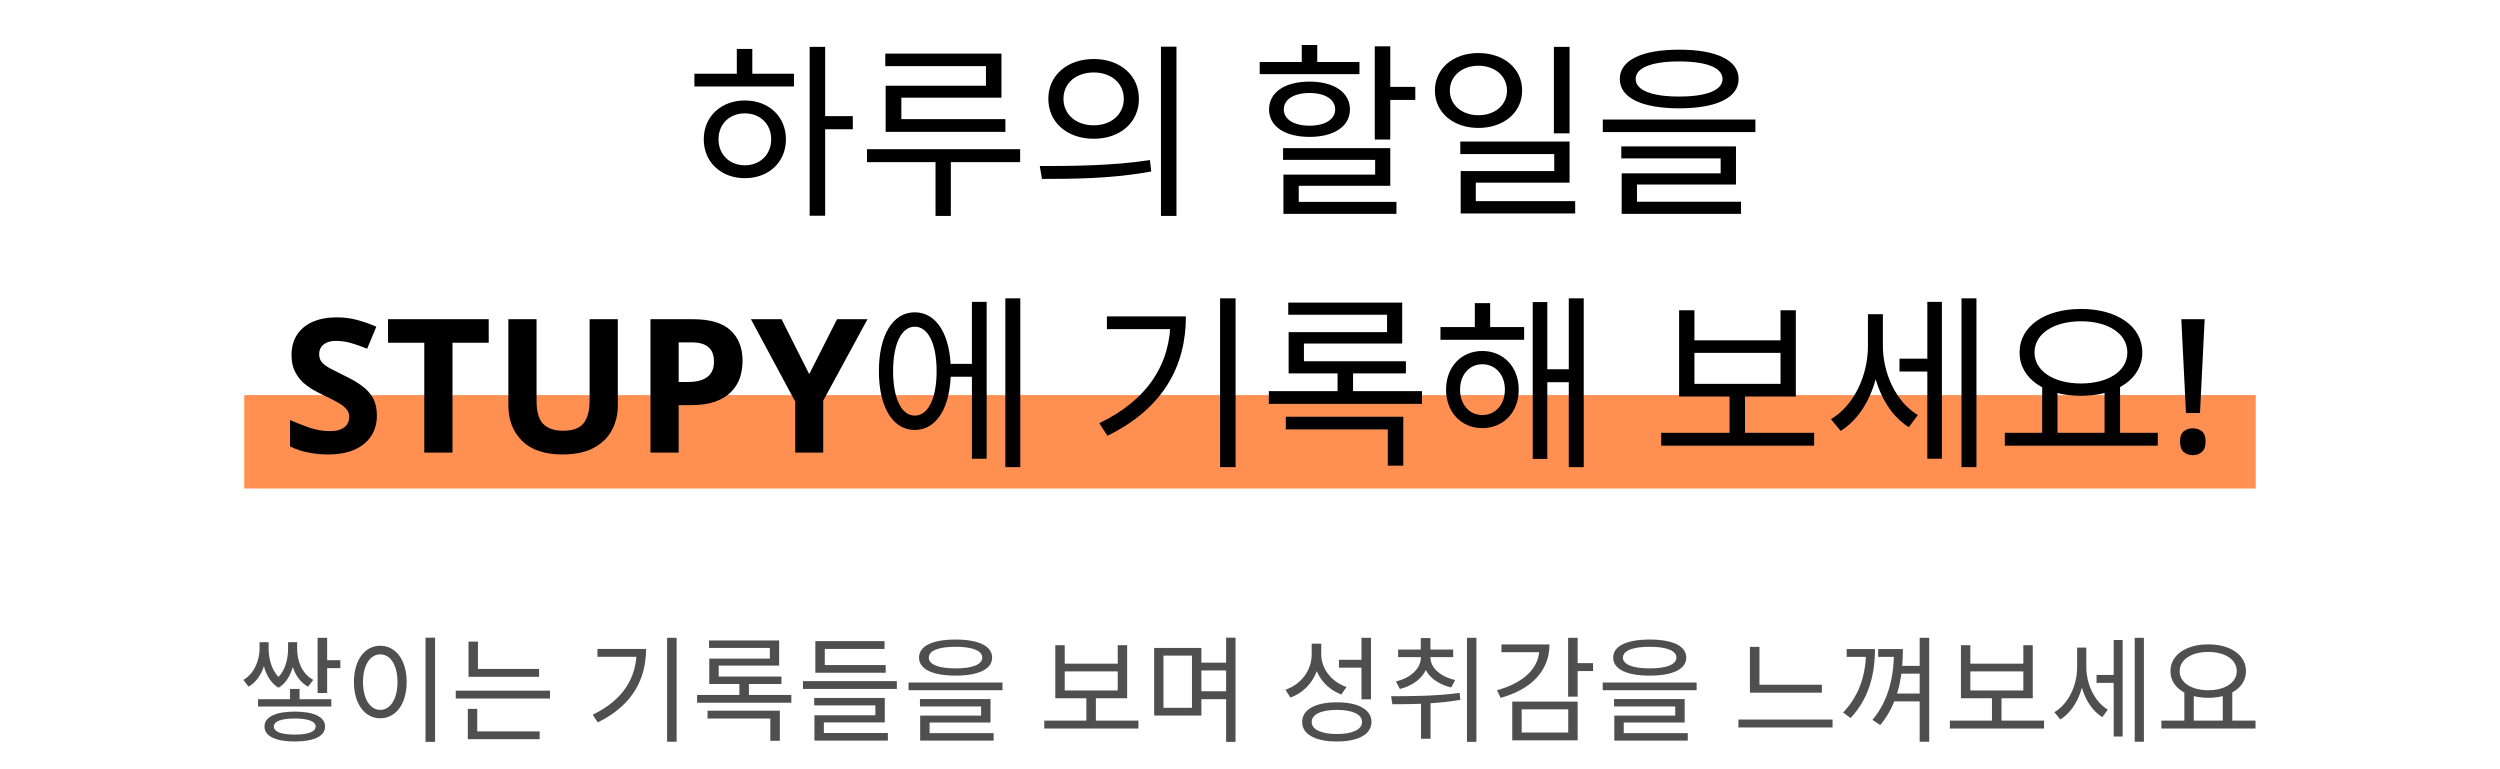 <svg width="348" height="107" viewBox="0 0 348 107" fill="none" xmlns="http://www.w3.org/2000/svg">
<rect x="34" y="55" width="280" height="13" fill="url(#paint0_linear_1107_1284)"/>
<path d="M112.704 6.524V30.028H114.862V6.524H112.704ZM114.342 16.17V17.99H118.71V16.17H114.342ZM96.662 10.268V12.036H110.52V10.268H96.662ZM103.682 13.986C100.38 13.986 97.962 16.222 97.962 19.394C97.962 22.566 100.38 24.802 103.682 24.802C107.01 24.802 109.402 22.566 109.402 19.394C109.402 16.222 107.01 13.986 103.682 13.986ZM103.682 15.78C105.814 15.78 107.348 17.262 107.348 19.394C107.348 21.5 105.814 23.008 103.682 23.008C101.55 23.008 100.016 21.5 100.016 19.394C100.016 17.262 101.55 15.78 103.682 15.78ZM102.564 6.81V11.074H104.722V6.81H102.564ZM123.232 7.46V9.202H137.246V11.932H123.284V17.652H125.468V13.596H139.404V7.46H123.232ZM123.284 16.586V18.354H139.95V16.586H123.284ZM120.684 20.772V22.566H142.004V20.772H120.684ZM130.226 21.448V30.054H132.358V21.448H130.226ZM152.246 8.214C148.58 8.214 145.928 10.476 145.928 13.752C145.928 17.054 148.58 19.316 152.246 19.316C155.912 19.316 158.538 17.054 158.538 13.752C158.538 10.476 155.912 8.214 152.246 8.214ZM152.246 10.086C154.664 10.086 156.432 11.568 156.432 13.752C156.432 15.936 154.664 17.444 152.246 17.444C149.802 17.444 148.034 15.936 148.034 13.752C148.034 11.568 149.802 10.086 152.246 10.086ZM161.606 6.498V30.054H163.764V6.498H161.606ZM145.044 24.906C149.23 24.906 154.976 24.88 160.254 23.866L160.072 22.28C154.95 23.086 149.022 23.112 144.732 23.112L145.044 24.906ZM191.368 6.446V19.42H193.526V6.446H191.368ZM192.616 12.088V13.908H197.01V12.088H192.616ZM178.602 20.616V22.254H191.42V24.308H178.654V28.728H180.786V25.868H193.526V20.616H178.602ZM178.654 28.104V29.768H194.384V28.104H178.654ZM175.352 8.63V10.32H189.236V8.63H175.352ZM182.294 11.36C178.862 11.36 176.652 12.842 176.652 15.234C176.652 17.6 178.862 19.056 182.294 19.056C185.674 19.056 187.91 17.6 187.91 15.234C187.91 12.842 185.674 11.36 182.294 11.36ZM182.294 12.946C184.452 12.946 185.856 13.83 185.856 15.234C185.856 16.612 184.452 17.496 182.294 17.496C180.11 17.496 178.706 16.612 178.706 15.234C178.706 13.83 180.11 12.946 182.294 12.946ZM181.202 6.264V9.8H183.36V6.264H181.202ZM205.796 7.382C202.312 7.382 199.738 9.514 199.738 12.608C199.738 15.676 202.312 17.808 205.796 17.808C209.306 17.808 211.88 15.676 211.88 12.608C211.88 9.514 209.306 7.382 205.796 7.382ZM205.796 9.15C208.084 9.15 209.774 10.58 209.774 12.608C209.774 14.636 208.084 16.04 205.796 16.04C203.534 16.04 201.818 14.636 201.818 12.608C201.818 10.58 203.534 9.15 205.796 9.15ZM216.3 6.524V18.562H218.484V6.524H216.3ZM203.274 19.706V21.448H216.352V23.814H203.326V28.962H205.432V25.426H218.484V19.706H203.274ZM203.326 28V29.716H219.264V28H203.326ZM233.744 6.914C228.544 6.914 225.476 8.37 225.476 10.996C225.476 13.622 228.544 15.078 233.744 15.078C238.918 15.078 242.012 13.622 242.012 10.996C242.012 8.37 238.918 6.914 233.744 6.914ZM233.744 8.552C237.566 8.552 239.776 9.436 239.776 10.996C239.776 12.556 237.566 13.44 233.744 13.44C229.896 13.44 227.686 12.556 227.686 10.996C227.686 9.436 229.896 8.552 233.744 8.552ZM223.11 16.638V18.38H244.352V16.638H223.11ZM225.684 20.382V22.046H239.516V24.126H225.736V28.546H227.868V25.686H241.648V20.382H225.684ZM225.736 28.078V29.768H242.35V28.078H225.736ZM52.462 57.852C52.462 58.944 52.193 59.897 51.656 60.712C51.118 61.527 50.338 62.159 49.316 62.61C48.31 63.043 47.08 63.26 45.624 63.26C44.982 63.26 44.35 63.217 43.726 63.13C43.119 63.043 42.53 62.922 41.958 62.766C41.403 62.593 40.874 62.385 40.372 62.142V58.476C41.256 58.857 42.166 59.213 43.102 59.542C44.055 59.854 45 60.01 45.936 60.01C46.577 60.01 47.088 59.923 47.47 59.75C47.868 59.577 48.154 59.343 48.328 59.048C48.518 58.753 48.614 58.415 48.614 58.034C48.614 57.566 48.449 57.167 48.12 56.838C47.808 56.509 47.383 56.205 46.846 55.928C46.308 55.633 45.693 55.321 45 54.992C44.566 54.784 44.098 54.541 43.596 54.264C43.093 53.969 42.608 53.614 42.14 53.198C41.689 52.765 41.316 52.245 41.022 51.638C40.727 51.031 40.58 50.303 40.58 49.454C40.58 48.345 40.831 47.4 41.334 46.62C41.854 45.823 42.582 45.216 43.518 44.8C44.471 44.384 45.589 44.176 46.872 44.176C47.842 44.176 48.761 44.289 49.628 44.514C50.512 44.739 51.43 45.06 52.384 45.476L51.11 48.544C50.26 48.197 49.498 47.929 48.822 47.738C48.146 47.547 47.452 47.452 46.742 47.452C46.256 47.452 45.84 47.53 45.494 47.686C45.147 47.842 44.878 48.059 44.688 48.336C44.514 48.613 44.428 48.943 44.428 49.324C44.428 49.757 44.558 50.13 44.818 50.442C45.078 50.737 45.468 51.023 45.988 51.3C46.508 51.577 47.158 51.907 47.938 52.288C48.891 52.739 49.697 53.207 50.356 53.692C51.032 54.177 51.552 54.749 51.916 55.408C52.28 56.067 52.462 56.881 52.462 57.852ZM62.986 63H59.06V47.712H54.016V44.436H68.03V47.712H62.986V63ZM85.999 56.448C85.999 57.731 85.713 58.892 85.141 59.932C84.586 60.955 83.737 61.769 82.593 62.376C81.466 62.965 80.036 63.26 78.303 63.26C75.841 63.26 73.969 62.636 72.687 61.388C71.404 60.123 70.763 58.459 70.763 56.396V44.436H74.689V55.798C74.689 57.323 75.001 58.398 75.625 59.022C76.249 59.646 77.176 59.958 78.407 59.958C79.273 59.958 79.975 59.811 80.513 59.516C81.05 59.221 81.44 58.762 81.683 58.138C81.943 57.514 82.073 56.725 82.073 55.772V44.436H85.999V56.448ZM96.473 44.436C98.865 44.436 100.607 44.956 101.699 45.996C102.808 47.019 103.363 48.431 103.363 50.234C103.363 51.049 103.242 51.829 102.999 52.574C102.756 53.302 102.349 53.961 101.777 54.55C101.222 55.122 100.486 55.573 99.567 55.902C98.648 56.231 97.513 56.396 96.161 56.396H94.471V63H90.545V44.436H96.473ZM96.265 47.66H94.471V53.172H95.771C96.516 53.172 97.158 53.077 97.695 52.886C98.232 52.695 98.648 52.392 98.943 51.976C99.238 51.56 99.385 51.023 99.385 50.364C99.385 49.445 99.134 48.769 98.631 48.336C98.128 47.885 97.34 47.66 96.265 47.66ZM112.643 52.08L116.517 44.436H120.755L114.593 55.772V63H110.693V55.902L104.531 44.436H108.795L112.643 52.08ZM131.572 50.65V52.444H136.018V50.65H131.572ZM139.944 41.524V65.028H142.024V41.524H139.944ZM135.29 42.018V63.858H137.344V42.018H135.29ZM127.334 43.474C124.292 43.474 122.342 46.62 122.342 51.664C122.342 56.708 124.292 59.854 127.334 59.854C130.376 59.854 132.352 56.708 132.352 51.664C132.352 46.62 130.376 43.474 127.334 43.474ZM127.334 45.476C129.206 45.476 130.376 47.868 130.376 51.664C130.376 55.46 129.206 57.852 127.334 57.852C125.488 57.852 124.318 55.46 124.318 51.664C124.318 47.868 125.488 45.476 127.334 45.476ZM169.836 41.524V65.028H171.994V41.524H169.836ZM162.946 44.046V44.41C162.946 50.65 159.8 55.642 153.014 58.918L154.158 60.66C162.01 56.812 165.078 50.858 165.078 44.046H162.946ZM154.08 44.046V45.814H163.882V44.046H154.08ZM176.62 54.446V56.214H197.94V54.446H176.62ZM179.324 42.122V43.812H193.078V46.23H179.376V50.988H181.508V47.816H195.184V42.122H179.324ZM179.376 50.286V51.976H195.704V50.286H179.376ZM186.188 51.17V55.33H188.346V51.17H186.188ZM178.986 58.008V59.776H193.182V64.82H195.34V58.008H178.986ZM200.512 45.528V47.296H212.16V45.528H200.512ZM206.336 48.856C203.424 48.856 201.292 51.066 201.292 54.238C201.292 57.384 203.424 59.594 206.336 59.594C209.274 59.594 211.406 57.384 211.406 54.238C211.406 51.066 209.274 48.856 206.336 48.856ZM206.336 50.702C208.156 50.702 209.482 52.158 209.482 54.238C209.482 56.318 208.156 57.774 206.336 57.774C204.542 57.774 203.242 56.318 203.242 54.238C203.242 52.158 204.542 50.702 206.336 50.702ZM218.374 41.524V65.028H220.454V41.524H218.374ZM214.63 51.404V53.198H219.076V51.404H214.63ZM213.356 42.044V63.884H215.384V42.044H213.356ZM205.296 42.2V46.62H207.428V42.2H205.296ZM231.236 60.244V62.038H252.53V60.244H231.236ZM240.752 54.628V60.764H242.91V54.628H240.752ZM233.732 43.188V55.2H249.982V43.188H247.85V47.374H235.864V43.188H233.732ZM235.864 49.116H247.85V53.432H235.864V49.116ZM264.41 49.922V51.716H268.908V49.922H264.41ZM260.016 43.734V48.206C260.016 52.236 258.092 56.448 254.868 58.346L256.22 59.984C259.652 57.878 261.706 53.12 261.706 48.206V43.734H260.016ZM260.432 43.734V48.128C260.432 52.704 262.33 57.384 265.71 59.464L266.958 57.774C263.864 55.902 262.096 51.898 262.096 48.128V43.734H260.432ZM273.042 41.524V65.028H275.122V41.524H273.042ZM268.284 42.018V63.858H270.312V42.018H268.284ZM284.271 53.614V60.66H286.403V53.614H284.271ZM292.955 53.614V60.66H295.113V53.614H292.955ZM279.071 60.244V62.038H300.365V60.244H279.071ZM289.679 43.006C284.687 43.006 281.125 45.372 281.125 49.064C281.125 52.73 284.687 55.096 289.679 55.096C294.645 55.096 298.207 52.73 298.207 49.064C298.207 45.372 294.645 43.006 289.679 43.006ZM289.679 44.722C293.449 44.722 296.127 46.438 296.127 49.064C296.127 51.664 293.449 53.38 289.679 53.38C285.909 53.38 283.205 51.664 283.205 49.064C283.205 46.438 285.909 44.722 289.679 44.722ZM306.239 57.488H304.289L303.639 44.436H306.889L306.239 57.488ZM303.457 61.466C303.457 60.79 303.631 60.313 303.977 60.036C304.324 59.759 304.749 59.62 305.251 59.62C305.737 59.62 306.153 59.759 306.499 60.036C306.846 60.313 307.019 60.79 307.019 61.466C307.019 62.142 306.846 62.627 306.499 62.922C306.153 63.217 305.737 63.364 305.251 63.364C304.749 63.364 304.324 63.217 303.977 62.922C303.631 62.627 303.457 62.142 303.457 61.466Z" fill="black"/>
<path d="M44.211 88.784V96.464H45.539V88.784H44.211ZM44.675 91.904V93.008H47.379V91.904H44.675ZM36.131 89.392V90.336C36.131 91.728 35.507 93.712 33.875 94.64L34.595 95.584C36.451 94.528 37.107 92.16 37.107 90.336V89.392H36.131ZM36.435 89.392V90.336C36.435 92 36.867 94.576 38.755 95.728L39.379 94.736C37.795 93.68 37.395 91.616 37.395 90.336V89.392H36.435ZM40.099 89.392V90.352C40.099 91.696 39.715 93.712 38.131 94.752L38.755 95.744C40.627 94.624 41.075 92.096 41.075 90.352V89.392H40.099ZM40.387 89.392V90.336C40.387 92.336 41.027 94.576 42.883 95.584L43.603 94.64C41.971 93.76 41.363 91.904 41.363 90.336V89.392H40.387ZM35.923 97.328V98.352H46.115V97.328H35.923ZM41.027 99.056C38.371 99.056 36.819 99.792 36.819 101.136C36.819 102.48 38.371 103.216 41.027 103.216C43.699 103.216 45.251 102.48 45.251 101.136C45.251 99.792 43.699 99.056 41.027 99.056ZM41.027 100.016C42.899 100.016 43.939 100.416 43.939 101.136C43.939 101.856 42.899 102.256 41.027 102.256C39.155 102.256 38.115 101.856 38.115 101.136C38.115 100.416 39.155 100.016 41.027 100.016ZM40.371 95.904V97.968H41.699V95.904H40.371ZM59.233 88.768V103.264H60.562V88.768H59.233ZM52.929 89.888C50.801 89.888 49.266 91.856 49.266 94.928C49.266 98.016 50.801 99.984 52.929 99.984C55.074 99.984 56.609 98.016 56.609 94.928C56.609 91.856 55.074 89.888 52.929 89.888ZM52.929 91.088C54.353 91.088 55.33 92.592 55.33 94.928C55.33 97.28 54.353 98.816 52.929 98.816C51.522 98.816 50.529 97.28 50.529 94.928C50.529 92.592 51.522 91.088 52.929 91.088ZM65.216 93.12V94.208H75.04V93.12H65.216ZM63.44 96.144V97.232H76.56V96.144H63.44ZM65.216 89.312V93.664H66.528V89.312H65.216ZM65.12 101.808V102.896H75.12V101.808H65.12ZM65.12 98.672V102.096H66.432V98.672H65.12ZM92.859 88.784V103.248H94.187V88.784H92.859ZM88.619 90.336V90.56C88.619 94.4 86.683 97.472 82.507 99.488L83.211 100.56C88.043 98.192 89.931 94.528 89.931 90.336H88.619ZM83.163 90.336V91.424H89.195V90.336H83.163ZM97.034 96.736V97.824H110.154V96.736H97.034ZM98.698 89.152V90.192H107.162V91.68H98.73V94.608H100.042V92.656H108.458V89.152H98.698ZM98.73 94.176V95.216H108.778V94.176H98.73ZM102.922 94.72V97.28H104.25V94.72H102.922ZM98.49 98.928V100.016H107.226V103.12H108.554V98.928H98.49ZM111.769 94.816V95.904H124.841V94.816H111.769ZM113.497 92.576V93.648H123.289V92.576H113.497ZM113.497 89.248V93.44H114.809V90.336H123.129V89.248H113.497ZM113.337 97.152V98.192H121.849V99.568H113.369V102.384H114.681V100.56H123.161V97.152H113.337ZM113.369 102.032V103.088H123.593V102.032H113.369ZM133.016 89.024C129.816 89.024 127.928 89.92 127.928 91.536C127.928 93.152 129.816 94.048 133.016 94.048C136.2 94.048 138.104 93.152 138.104 91.536C138.104 89.92 136.2 89.024 133.016 89.024ZM133.016 90.032C135.368 90.032 136.728 90.576 136.728 91.536C136.728 92.496 135.368 93.04 133.016 93.04C130.648 93.04 129.288 92.496 129.288 91.536C129.288 90.576 130.648 90.032 133.016 90.032ZM126.472 95.008V96.08H139.544V95.008H126.472ZM128.056 97.312V98.336H136.568V99.616H128.088V102.336H129.4V100.576H137.88V97.312H128.056ZM128.088 102.048V103.088H138.312V102.048H128.088ZM145.363 100.304V101.408H158.467V100.304H145.363ZM151.219 96.848V100.624H152.547V96.848H151.219ZM146.899 89.808V97.2H156.899V89.808H155.587V92.384H148.211V89.808H146.899ZM148.211 93.456H155.587V96.112H148.211V93.456ZM166.721 92.24V93.328H171.185V92.24H166.721ZM166.721 96.224V97.328H171.185V96.224H166.721ZM160.657 90.192V99.6H167.233V90.192H160.657ZM165.921 91.264V98.528H161.953V91.264H165.921ZM170.673 88.768V103.264H171.985V88.768H170.673ZM182.588 89.6V91.088C182.588 93.296 181.148 95.232 178.94 96.016L179.628 97.104C182.108 96.176 183.692 93.888 183.692 91.088V89.6H182.588ZM182.828 89.6V91.04C182.828 93.664 184.38 95.792 186.716 96.672L187.436 95.632C185.324 94.896 183.916 93.088 183.916 91.04V89.6H182.828ZM189.516 88.784V97.344H190.844V88.784H189.516ZM186.092 97.76C183.1 97.76 181.26 98.768 181.26 100.496C181.26 102.224 183.1 103.216 186.092 103.216C189.068 103.216 190.908 102.224 190.908 100.496C190.908 98.768 189.068 97.76 186.092 97.76ZM186.092 98.816C188.268 98.816 189.596 99.44 189.596 100.496C189.596 101.552 188.268 102.176 186.092 102.176C183.916 102.176 182.588 101.552 182.588 100.496C182.588 99.44 183.916 98.816 186.092 98.816ZM186.38 91.84V92.944H189.804V91.84H186.38ZM197.787 91.312V91.504C197.787 93.04 196.379 94.384 194.315 94.848L194.859 95.904C197.307 95.296 198.875 93.632 198.875 91.504V91.312H197.787ZM198.027 91.312V91.504C198.027 93.536 199.595 95.12 202.011 95.696L202.555 94.656C200.507 94.192 199.115 92.96 199.115 91.504V91.312H198.027ZM194.619 90.416V91.472H202.283V90.416H194.619ZM197.771 88.816V91.12H199.115V88.816H197.771ZM197.803 97.056V102.832H199.131V97.056H197.803ZM204.203 88.784V103.264H205.515V88.784H204.203ZM193.819 98.032C196.507 98.032 200.027 97.984 203.275 97.424L203.179 96.448C200.011 96.896 196.379 96.912 193.643 96.912L193.819 98.032ZM218.282 88.784V96.976H219.61V88.784H218.282ZM219.242 92.304V93.408H221.754V92.304H219.242ZM214.282 89.712V90.304C214.282 92.96 212.122 95.056 208.378 96.08L208.89 97.136C213.146 95.984 215.69 93.36 215.69 89.712H214.282ZM209.002 89.712V90.784H215.018V89.712H209.002ZM210.506 97.664V103.056H219.61V97.664H210.506ZM218.298 98.736V101.968H211.818V98.736H218.298ZM229.641 89.024C226.441 89.024 224.553 89.92 224.553 91.536C224.553 93.152 226.441 94.048 229.641 94.048C232.825 94.048 234.729 93.152 234.729 91.536C234.729 89.92 232.825 89.024 229.641 89.024ZM229.641 90.032C231.993 90.032 233.353 90.576 233.353 91.536C233.353 92.496 231.993 93.04 229.641 93.04C227.273 93.04 225.913 92.496 225.913 91.536C225.913 90.576 227.273 90.032 229.641 90.032ZM223.097 95.008V96.08H236.169V95.008H223.097ZM224.681 97.312V98.336H233.193V99.616H224.713V102.336H226.025V100.576H234.505V97.312H224.681ZM224.713 102.048V103.088H234.937V102.048H224.713ZM243.588 95.312V96.416H253.604V95.312H243.588ZM241.988 100.16V101.264H255.092V100.16H241.988ZM243.588 90.048V95.808H244.916V90.048H243.588ZM267.218 88.784V103.248H268.546V88.784H267.218ZM264.386 92.688V93.776H267.778V92.688H264.386ZM263.474 96.544V97.632H267.634V96.544H263.474ZM259.762 90.352V90.48C259.762 93.744 258.898 96.736 256.562 99.184L257.602 99.952C260.194 97.184 260.994 93.792 260.994 90.352H259.762ZM257.058 90.352V91.44H260.274V90.352H257.058ZM263.65 90.352V90.464C263.65 93.792 263.042 97.376 260.642 100.208L261.73 100.928C264.354 97.808 264.882 93.792 264.882 90.352H263.65ZM261.442 90.352V91.44H264.21V90.352H261.442ZM267.218 88.784V103.248H268.546V88.784H267.218ZM271.425 100.304V101.408H284.529V100.304H271.425ZM277.281 96.848V100.624H278.609V96.848H277.281ZM272.961 89.808V97.2H282.961V89.808H281.649V92.384H274.273V89.808H272.961ZM274.273 93.456H281.649V96.112H274.273V93.456ZM291.84 93.952V95.056H294.608V93.952H291.84ZM289.136 90.144V92.896C289.136 95.376 287.952 97.968 285.968 99.136L286.8 100.144C288.912 98.848 290.176 95.92 290.176 92.896V90.144H289.136ZM289.392 90.144V92.848C289.392 95.664 290.56 98.544 292.64 99.824L293.408 98.784C291.504 97.632 290.416 95.168 290.416 92.848V90.144H289.392ZM297.152 88.784V103.248H298.432V88.784H297.152ZM294.224 89.088V102.528H295.472V89.088H294.224ZM304.062 96.224V100.56H305.375V96.224H304.062ZM309.407 96.224V100.56H310.735V96.224H309.407ZM300.863 100.304V101.408H313.967V100.304H300.863ZM307.391 89.696C304.319 89.696 302.127 91.152 302.127 93.424C302.127 95.68 304.319 97.136 307.391 97.136C310.447 97.136 312.639 95.68 312.639 93.424C312.639 91.152 310.447 89.696 307.391 89.696ZM307.391 90.752C309.711 90.752 311.359 91.808 311.359 93.424C311.359 95.024 309.711 96.08 307.391 96.08C305.071 96.08 303.407 95.024 303.407 93.424C303.407 91.808 305.071 90.752 307.391 90.752Z" fill="#4F4F4F"/>
<defs>
<linearGradient id="paint0_linear_1107_1284" x1="314" y1="68" x2="34" y2="68" gradientUnits="userSpaceOnUse">
<stop stop-color="#FF9052"/>
<stop offset="1" stop-color="#FF9052"/>
</linearGradient>
</defs>
</svg>
